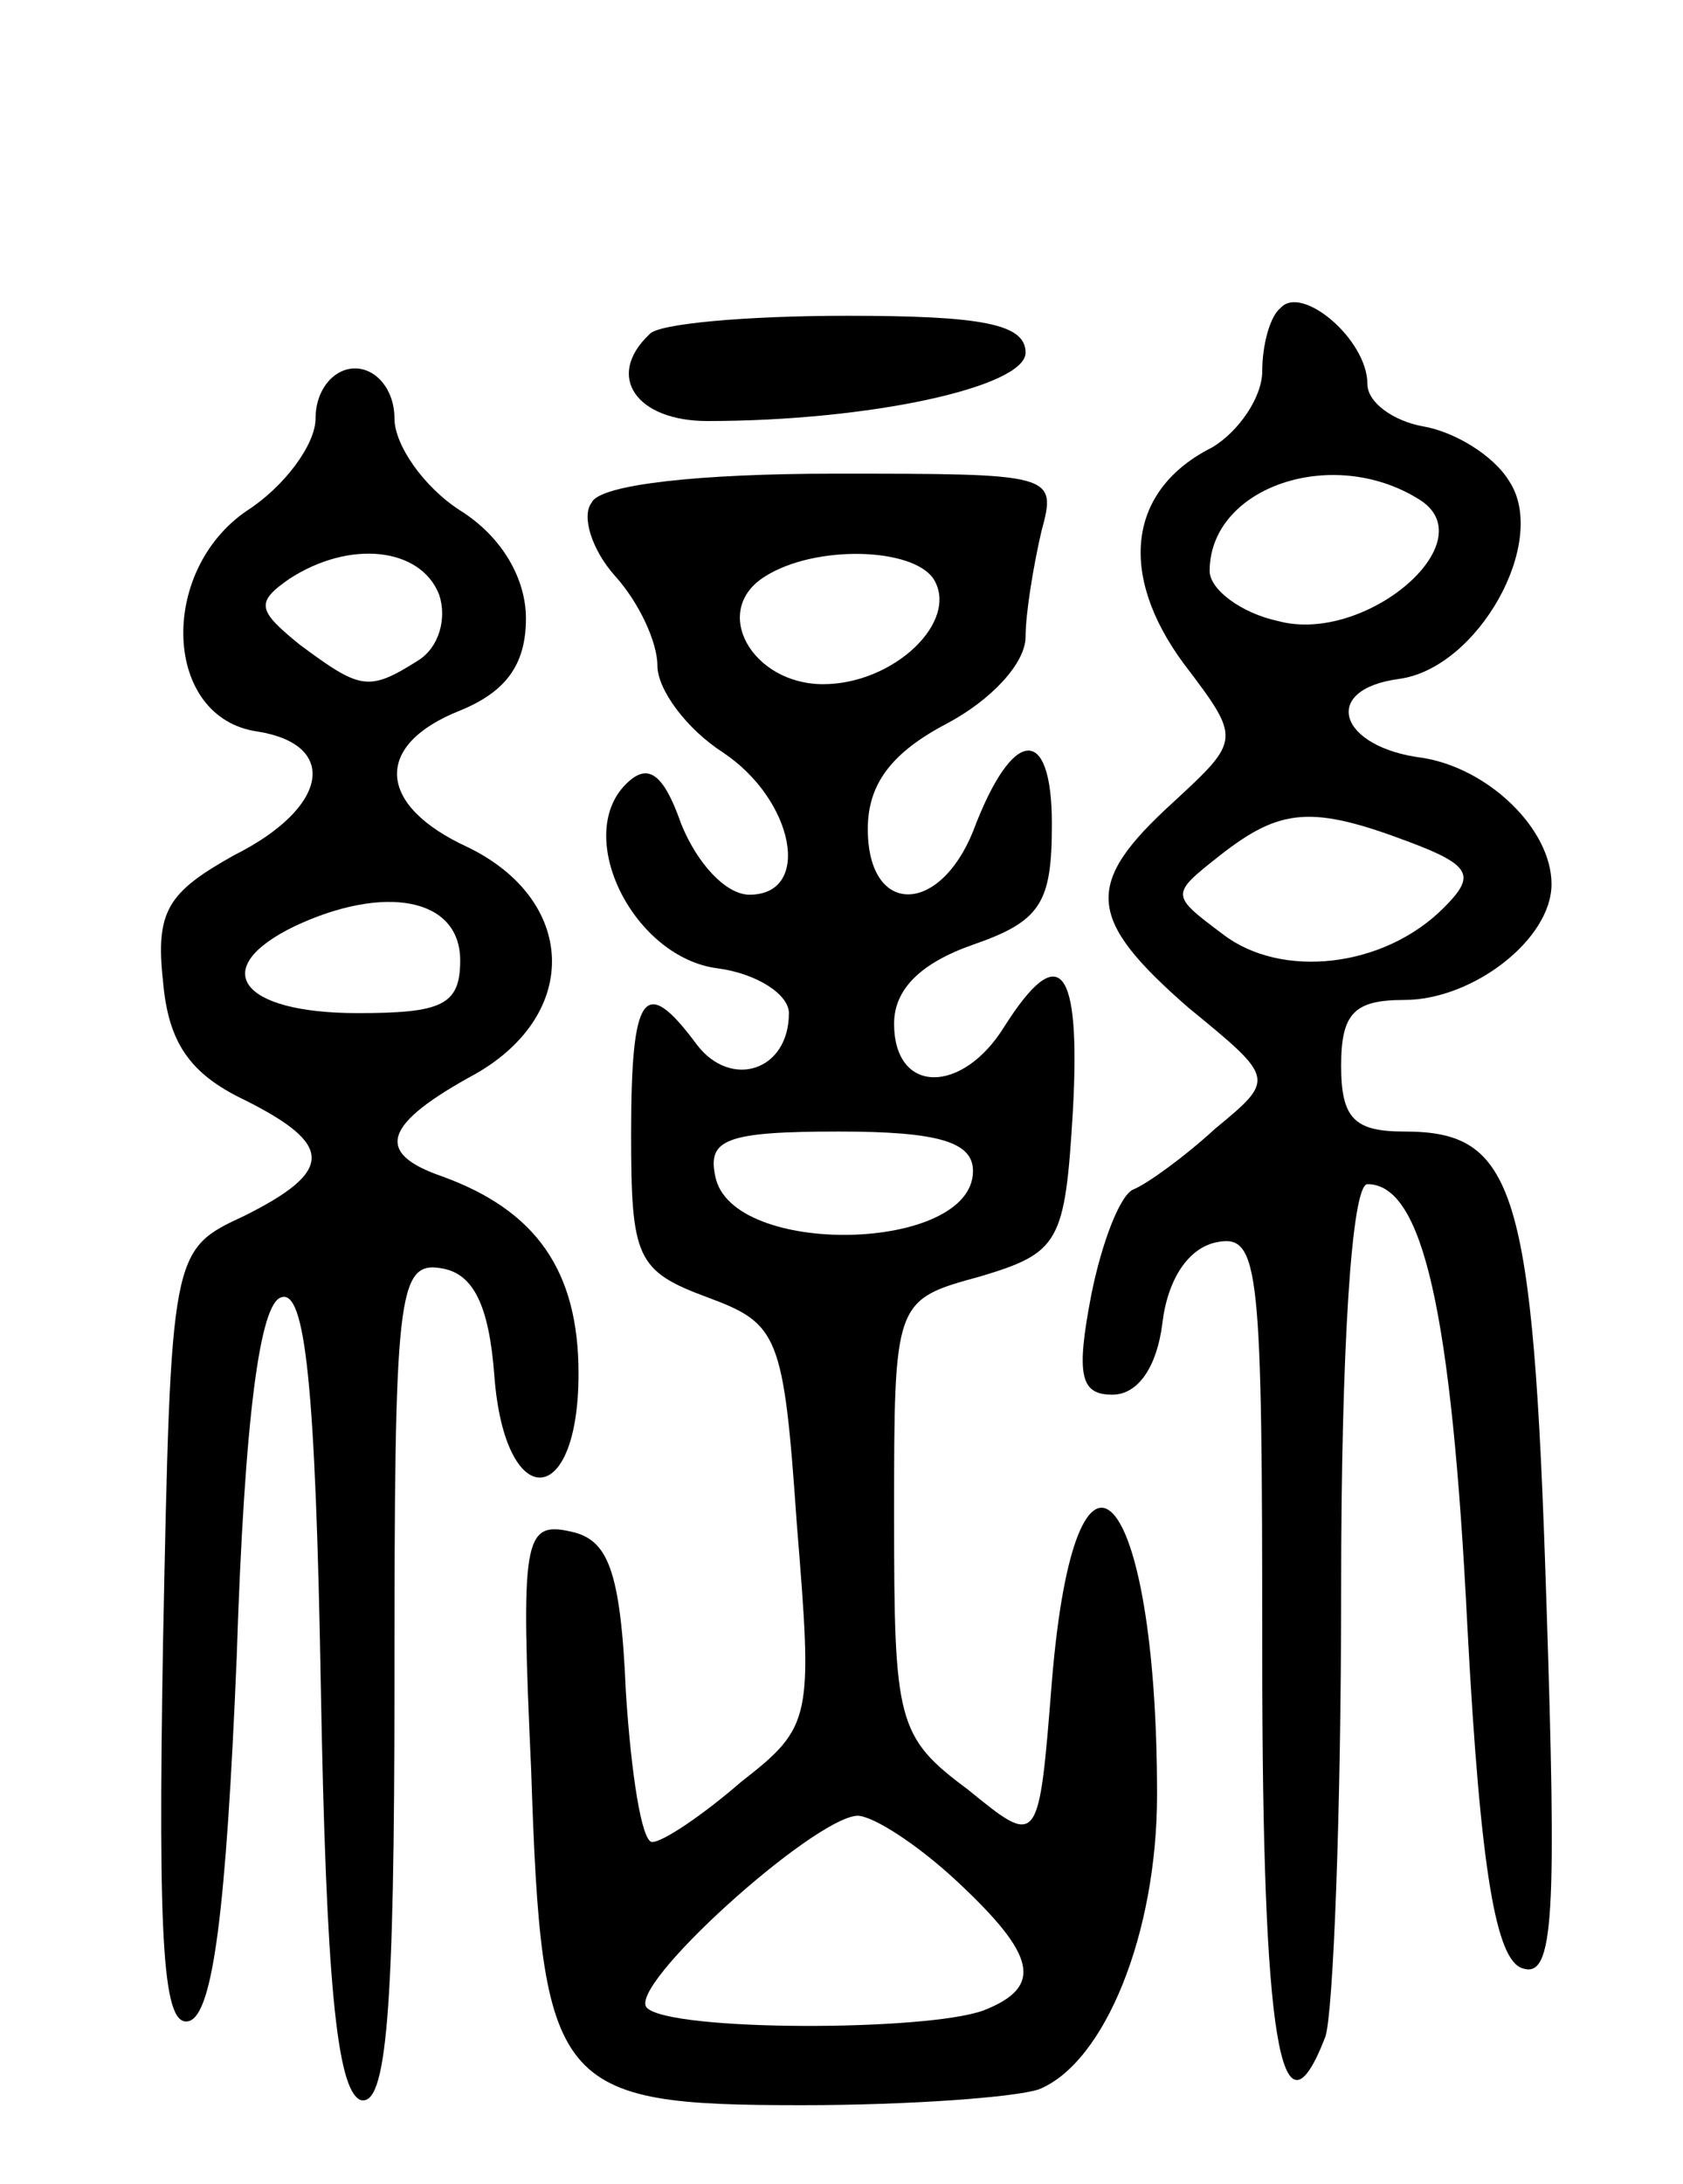 <svg version="1.0" xmlns="http://www.w3.org/2000/svg"
 width="64pt" height="83pt" viewBox="0 0 64 83"
 preserveAspectRatio="xMidYMid meet">
<g transform="translate(0,83) scale(0.1,-0.1)"
fill="#000000" stroke="none">
<path d="M487 713 c-4 -3 -7 -14 -7 -24 0 -10 -9 -23 -19 -29 -32 -16 -36 -48
-11 -82 22 -29 22 -29 -4 -53 -34 -31 -33 -44 6 -78 33 -27 33 -27 10 -46 -12
-11 -26 -21 -31 -23 -5 -2 -12 -20 -16 -40 -6 -31 -4 -38 8 -38 10 0 17 11 19
27 2 17 10 29 21 31 16 3 17 -10 17 -157 0 -146 7 -189 24 -145 3 9 6 85 6
170 0 92 4 154 10 154 21 0 32 -48 38 -168 5 -94 11 -127 21 -130 12 -4 13 20
9 141 -5 156 -12 177 -54 177 -19 0 -24 5 -24 25 0 20 5 25 24 25 26 0 56 23
56 44 0 21 -24 44 -49 48 -32 4 -39 26 -9 30 30 4 57 52 42 75 -6 10 -21 19
-33 21 -11 2 -21 9 -21 16 0 17 -25 38 -33 29z m53 -73 c25 -16 -21 -55 -54
-46 -14 3 -26 12 -26 19 0 32 47 48 80 27z m-4 -130 c24 -9 25 -13 13 -25 -23
-23 -62 -27 -84 -10 -20 15 -20 15 -1 30 23 18 35 19 72 5z"/>
<path d="M247 703 c-17 -16 -5 -33 22 -33 62 0 121 13 121 26 0 11 -17 14 -68
14 -38 0 -72 -3 -75 -7z"/>
<path d="M120 671 c0 -10 -12 -26 -26 -35 -34 -23 -32 -79 4 -84 31 -5 27 -29
-9 -47 -25 -14 -30 -21 -27 -48 2 -23 10 -35 31 -45 34 -17 34 -27 0 -44 -28
-13 -28 -13 -31 -162 -2 -116 0 -147 10 -144 9 3 14 42 18 138 3 93 9 135 17
137 9 3 13 -33 15 -148 2 -111 6 -153 15 -157 10 -3 13 33 13 158 0 148 1 161
18 158 12 -2 18 -14 20 -41 4 -52 32 -51 32 1 0 39 -16 62 -52 75 -26 9 -22
20 13 39 40 23 38 66 -3 86 -35 16 -36 39 -3 52 17 7 25 17 25 35 0 15 -9 31
-25 41 -14 9 -25 25 -25 35 0 11 -7 19 -15 19 -8 0 -15 -8 -15 -19z m47 -67
c3 -9 0 -20 -8 -25 -19 -12 -22 -11 -45 6 -16 13 -17 16 -4 25 23 15 50 12 57
-6z m8 -139 c0 -17 -7 -20 -39 -20 -45 0 -57 17 -24 33 34 16 63 11 63 -13z"/>
<path d="M225 639 c-4 -5 0 -18 9 -28 9 -10 16 -25 16 -34 0 -9 11 -24 25 -33
27 -18 34 -54 10 -54 -9 0 -20 12 -26 27 -7 20 -13 23 -21 15 -20 -20 3 -66
35 -70 15 -2 27 -10 27 -17 0 -22 -22 -29 -35 -12 -20 27 -25 20 -25 -34 0
-47 2 -52 29 -62 27 -10 29 -14 34 -86 6 -74 6 -77 -21 -98 -15 -13 -30 -23
-34 -23 -4 0 -8 26 -10 57 -2 47 -7 58 -21 61 -18 4 -19 -3 -15 -91 4 -121 9
-127 103 -127 41 0 81 3 90 6 25 10 45 59 45 112 0 118 -31 152 -40 43 -5 -63
-5 -63 -32 -41 -27 20 -28 26 -28 104 0 82 0 82 33 91 30 9 32 13 35 63 3 55
-5 65 -26 32 -16 -26 -42 -26 -42 1 0 13 10 23 30 30 26 9 30 16 30 46 0 38
-15 37 -30 -3 -13 -32 -40 -32 -40 1 0 17 9 29 30 40 17 9 30 23 30 33 0 9 3
27 6 40 6 22 5 22 -79 22 -50 0 -89 -4 -92 -11z m130 -29 c10 -16 -15 -40 -42
-40 -27 0 -43 28 -22 41 19 12 56 11 64 -1z m15 -225 c0 -31 -92 -33 -98 -2
-3 14 4 17 47 17 38 0 51 -4 51 -15z m-6 -270 c30 -28 33 -40 10 -49 -22 -8
-119 -8 -128 1 -8 8 63 72 80 73 6 0 23 -11 38 -25z"/>
</g>
</svg>
